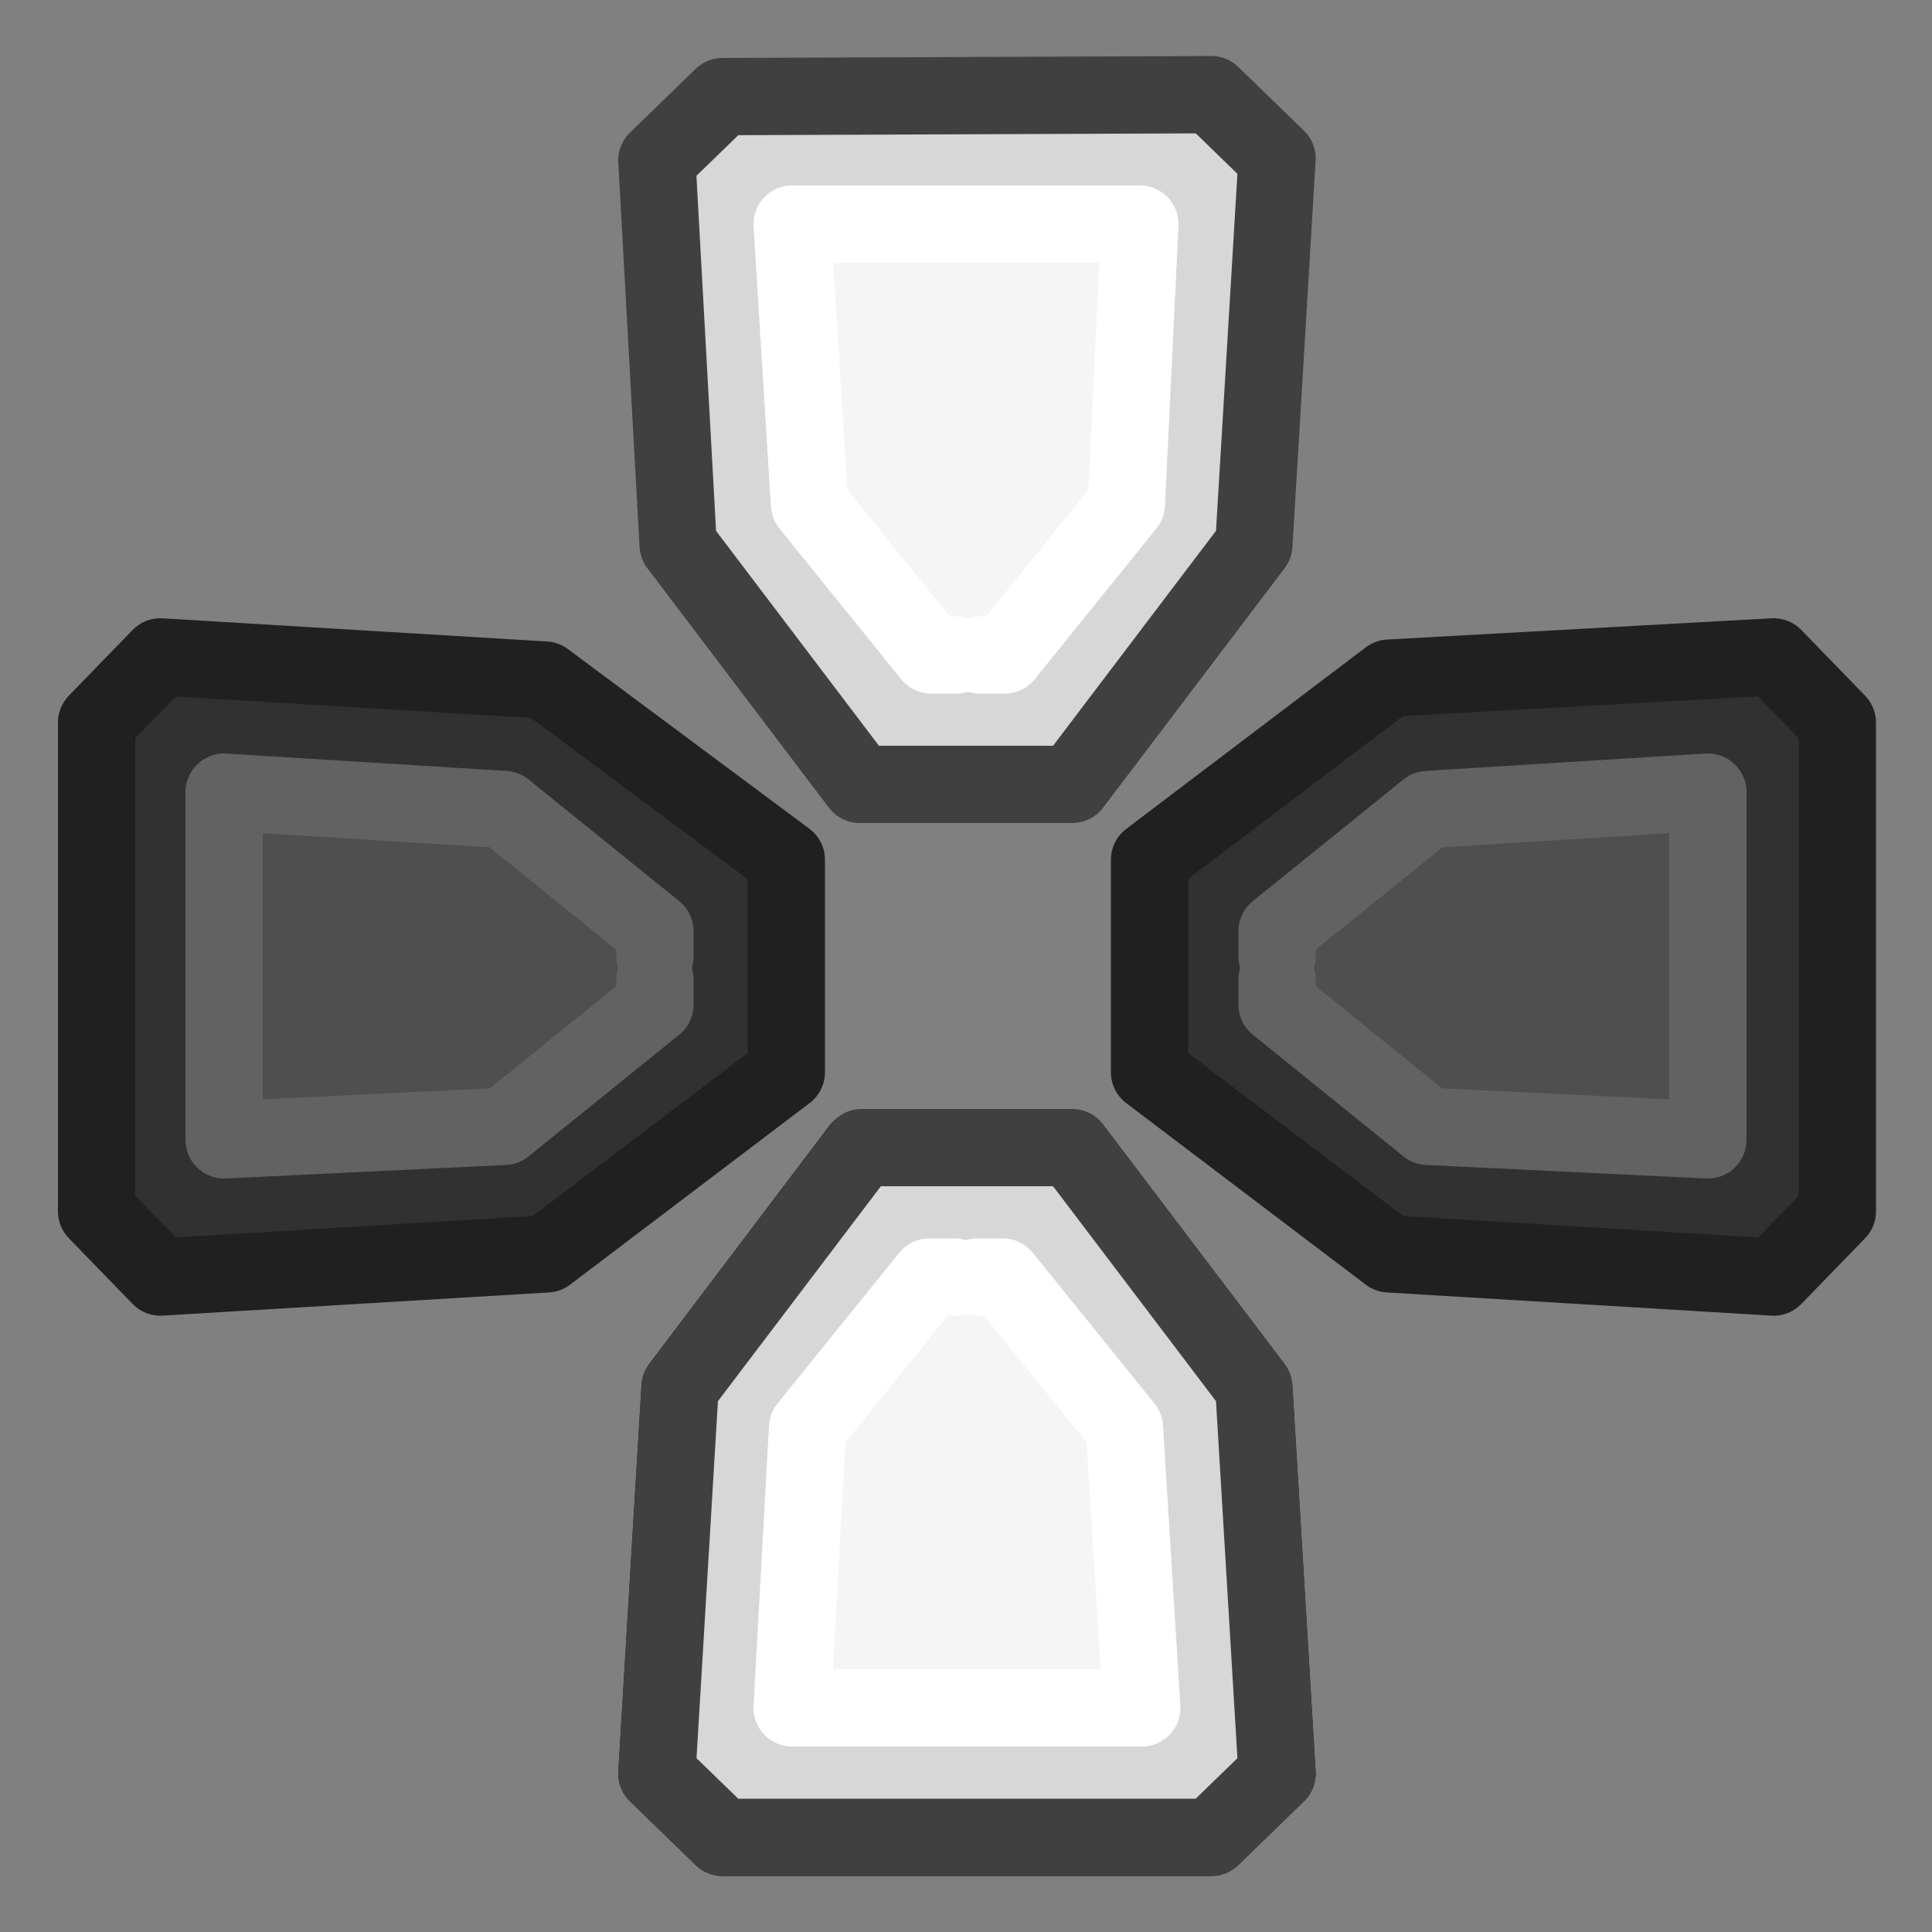 <?xml version="1.0" encoding="utf-8"?>
<!-- Generator: Adobe Illustrator 24.1.2, SVG Export Plug-In . SVG Version: 6.00 Build 0)  -->
<svg version="1.1" id="Layer_1" xmlns="http://www.w3.org/2000/svg" xmlns:xlink="http://www.w3.org/1999/xlink" x="0px" y="0px"
	 viewBox="0 0 100 100" style="enable-background:new 0 0 100 100;" xml:space="preserve">
<rect x="0" y="0" width="100" height="100" fill="#808080" stroke="none"/>
<g transform="matrix( 1, 0, 0, 1, 0,0) ">
	<g>
		<g id="Layer1_0_FILL">
			<path style="fill:#313131;" d="M34,91.8l3.4,3.3h25.3l3.4-3.3l-1.2-19.9l-9.4-12.4h-11l-9.4,12.4L34,91.8 M49.3,66.1h1.3h1.3
				l6.3,7.8L59,88.4H41l0.9-14.5l6.3-7.8H49.3 M8.3,34L5,37.4v25.3l3.3,3.4l20-1.2l12.4-9.4v-11l-12.4-9.4L8.3,34 M33.9,48.1v1.3
				v1.3V52l-7.8,6.3L11.6,59V41l14.5,0.9L33.9,48.1 M95.1,37.3L91.8,34l-19.9,1.2l-12.4,9.4v10.9l12.4,9.4l19.9,1.2l3.3-3.4
				L95.1,37.3 M88.4,41v18l-14.5-0.9l-7.8-6.3v-1.3v-1.3v-1.3l7.8-6.3L88.4,41z"/>
			<path style="fill:#4F4F4F;" d="M50.7,66.1h-1.3h-1.3l-6.3,7.8L41,88.4h18l-0.9-14.5l-6.3-7.8H50.7 M33.9,49.3V48l-7.8-6.3
				L11.6,41v18l14.5-0.9l7.8-6.3v-1.3V49.3 M88.4,59V41l-14.5,0.9l-7.8,6.3v1.3v1.3v1.3l7.8,6.3L88.4,59z"/>
			<path style="fill:#D7D7D7;" d="M66.1,8.3L62.7,5H37.3L34,8.3l1.2,20l9.4,12.4h10.9l9.4-12.4L66.1,8.3 M41,11.6h18l-0.9,14.5
				l-6.3,7.8h-1.3h-1.3h-1.3l-6.3-7.8L41,11.6z"/>
			<path style="fill:#F5F5F5;" d="M59,11.6H41l0.9,14.5l6.3,7.8h1.3h1.3h1.3l6.3-7.8L59,11.6z"/>
		</g>
	</g>
	<g>
		<path id="Layer1_0_1_STROKES" style="fill:none;stroke:#202020;stroke-width:4;stroke-linecap:round;stroke-linejoin:round;" d="
			M91.8,34l3.3,3.4v25.3l-3.3,3.4l-19.9-1.2l-12.4-9.4v-11l12.4-9.4L91.8,34z M28.2,35.2L8.3,34L5,37.4v25.3l3.3,3.4l20-1.2
			l12.4-9.4v-11L28.2,35.2z M35.2,71.8l-1.2,20l3.4,3.3h25.3l3.4-3.3l-1.2-19.9l-9.4-12.4h-11L35.2,71.8z"/>
	</g>
	<g>
		<path id="Layer1_0_2_STROKES" style="fill:none;stroke:#626262;stroke-width:4;stroke-linecap:round;stroke-linejoin:round;" d="
			M66.1,50.7V52l7.8,6.3L88.4,59V41l-14.5,0.9l-7.8,6.3v1.3 M33.9,50.7V52l-7.8,6.3L11.6,59V41l14.5,0.9l7.8,6.3v1.3 M50.7,66.1H52
			l6.3,7.8L59,88.4H41l0.9-14.5l6.3-7.8h1.3"/>
	</g>
	<g>
		<path id="Layer1_0_3_STROKES" style="fill:none;stroke:#404040;stroke-width:4;stroke-linecap:round;stroke-linejoin:round;" d="
			M62.7,4.9l3.4,3.3l-1.2,20l-9.4,12.4h-11l-9.4-12.4L34,8.3L37.4,5L62.7,4.9L62.7,4.9z"/>
	</g>
	<g>
		<path id="Layer1_0_4_STROKES" style="fill:none;stroke:#FFFFFF;stroke-width:4;stroke-linecap:round;stroke-linejoin:round;" d="
			M50.7,33.9H52l6.3-7.8L59,11.6H41l0.9,14.5l6.3,7.8h1.3"/>
	</g>
</g>
<g>
	<path style="fill:#D7D7D7;" d="M34,91.8l3.4,3.3h25.3l3.4-3.3l-1.2-20l-9.4-12.4H44.6l-9.4,12.4L34,91.8 M59.1,88.4H41l0.9-14.5
		l6.3-7.8h1.3h1.3h1.3l6.3,7.8L59.1,88.4z"/>
	<path style="fill:#F5F5F5;" d="M41,88.4h18.1l-0.9-14.5l-6.3-7.8h-1.3h-1.3H48l-6.3,7.8L41,88.4z"/>
	<g>
		
			<path id="Layer1_0_3_STROKES_1_" style="fill:none;stroke:#404040;stroke-width:4;stroke-linecap:round;stroke-linejoin:round;" d="
			M37.4,95.1L34,91.8l1.2-20l9.4-12.4h10.9l9.4,12.4l1.2,20l-3.4,3.3C62.7,95.1,37.4,95.1,37.4,95.1z"/>
	</g>
	<g>
		
			<path id="Layer1_0_4_STROKES_1_" style="fill:none;stroke:#FFFFFF;stroke-width:4;stroke-linecap:round;stroke-linejoin:round;" d="
			M49.4,66.1h-1.3l-6.3,7.8L41,88.4h18.1l-0.9-14.5l-6.3-7.8h-1.3"/>
	</g>
</g>
</svg>
